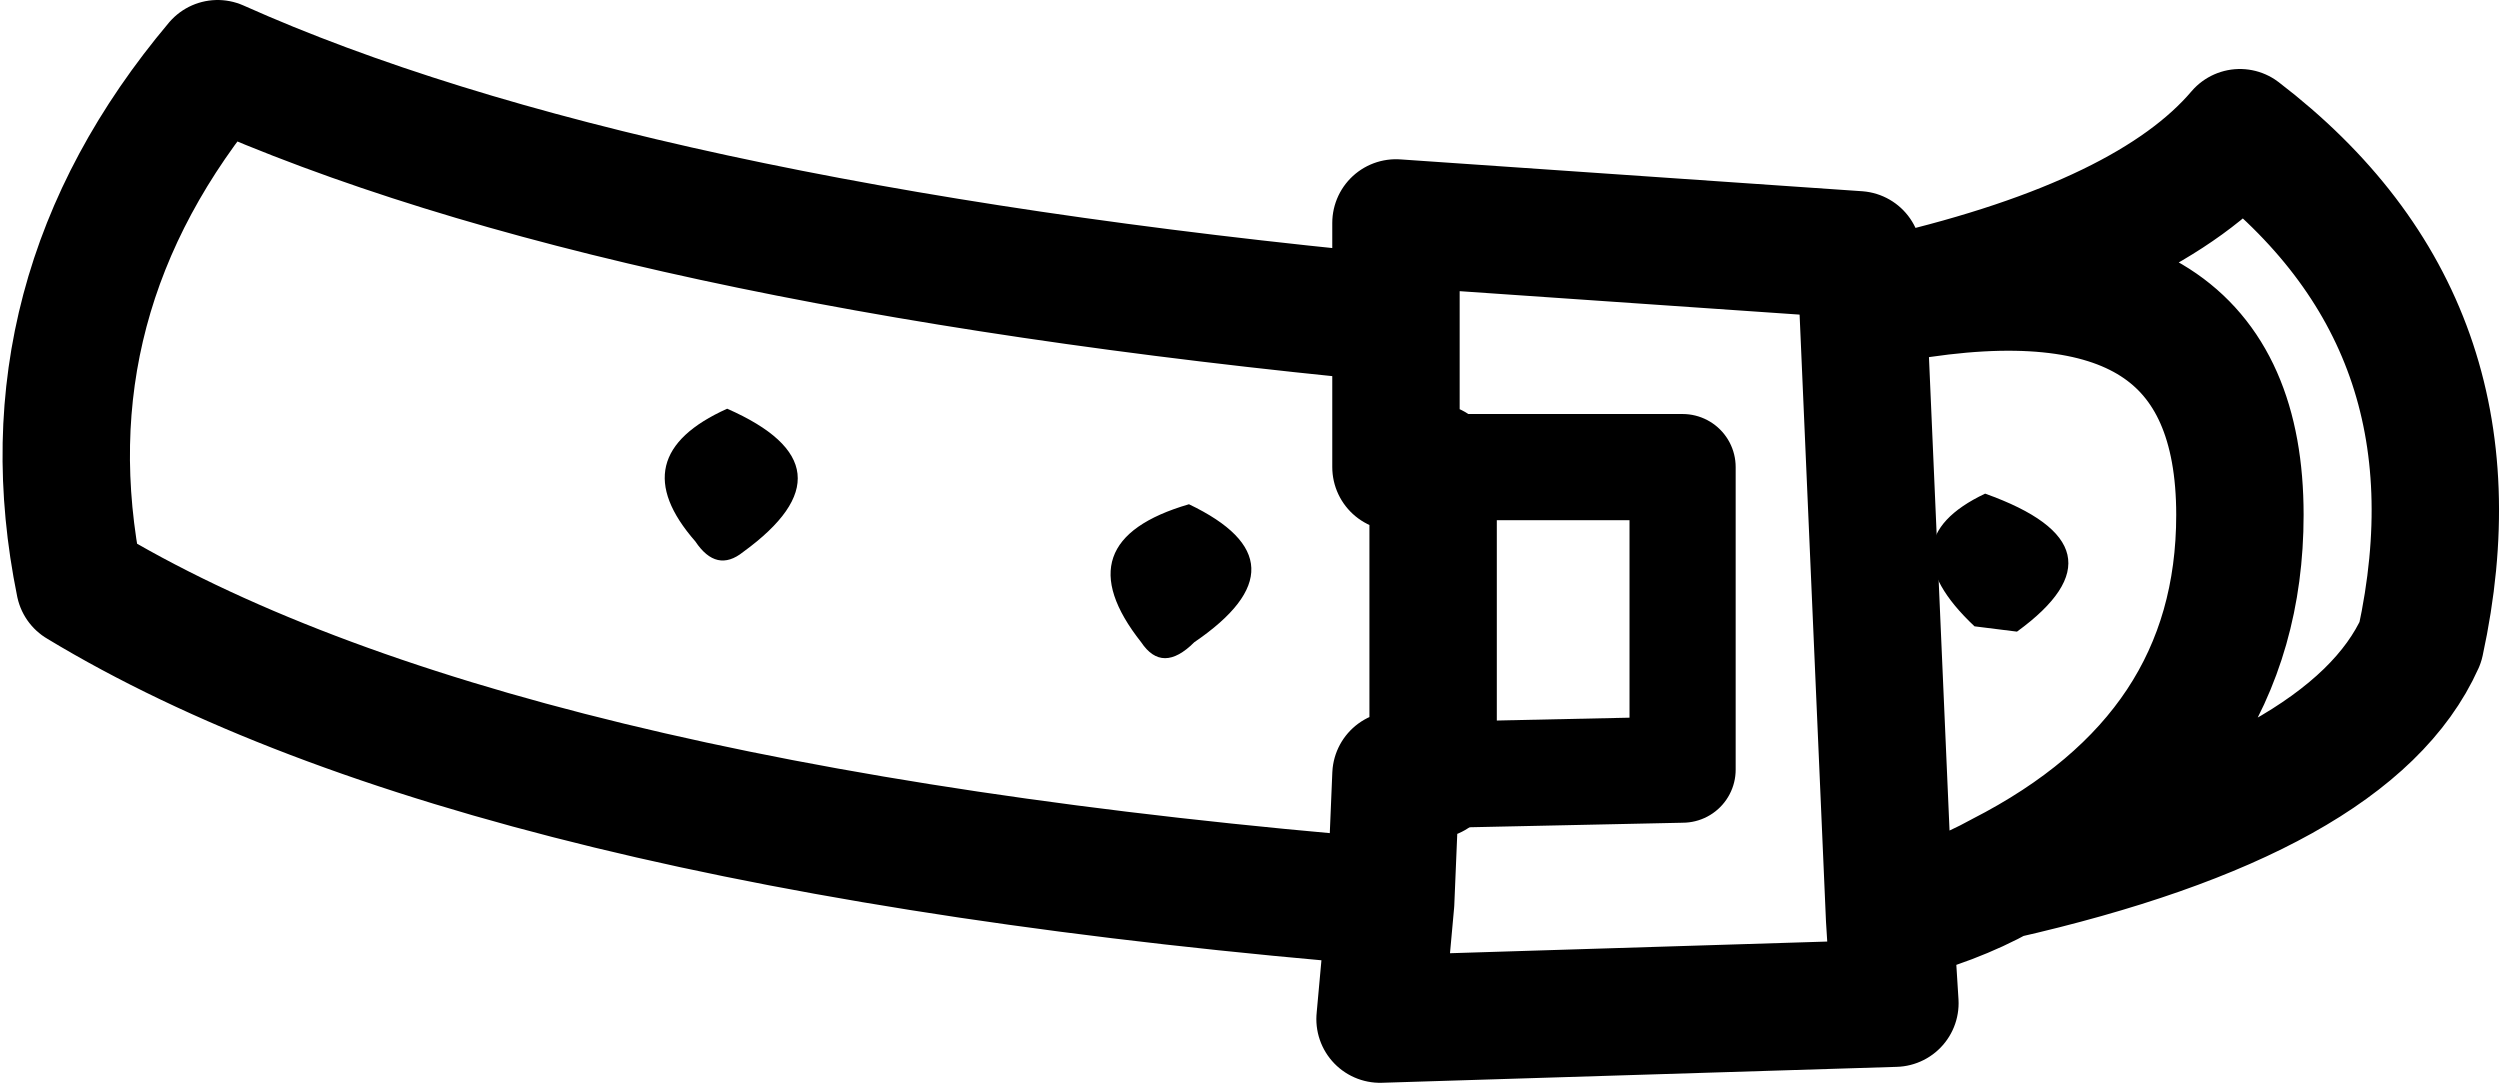 <?xml version="1.0" encoding="UTF-8" standalone="no"?>
<svg xmlns:xlink="http://www.w3.org/1999/xlink" height="10.2px" width="23.55px" xmlns="http://www.w3.org/2000/svg">
  <g transform="matrix(1.0, 0.0, 0.0, 1.0, 3.7, 12.45)">
    <path d="M7.5 -7.7 Q8.65 -7.15 7.55 -6.4 7.25 -6.1 7.05 -6.4 6.3 -7.35 7.5 -7.7 M3.15 -8.6 Q4.4 -8.05 3.3 -7.25 3.05 -7.05 2.85 -7.35 2.15 -8.15 3.15 -8.6 M14.9 -6.55 Q14.05 -7.35 15.0 -7.8 16.4 -7.3 15.3 -6.5 L14.9 -6.55" fill="#000000" fill-rule="evenodd" stroke="none"/>
    <path d="M9.4 -3.95 L9.45 -5.15 9.8 -5.15 9.8 -8.05 9.45 -8.05 9.45 -9.45 Q2.15 -10.15 -1.65 -11.85 -3.5 -9.65 -2.95 -6.95 0.85 -4.65 9.4 -3.95 L9.3 -2.85 14.15 -3.0 14.1 -3.8 13.85 -9.55 13.8 -10.05 9.45 -10.35 9.45 -9.45 M13.85 -9.55 L14.2 -9.65 Q16.55 -10.2 17.4 -11.2 19.75 -9.4 19.1 -6.4 18.45 -4.95 15.15 -4.2 14.7 -3.95 14.1 -3.8 M14.2 -9.65 Q17.4 -10.2 17.4 -7.6 17.4 -5.35 15.15 -4.2" fill="none" stroke="#000000" stroke-linecap="round" stroke-linejoin="round" stroke-width="1.2"/>
    <path d="M9.8 -5.15 L12.15 -5.2 12.15 -8.05 9.8 -8.05" fill="none" stroke="#000000" stroke-linecap="round" stroke-linejoin="round" stroke-width="1.0"/>
  </g>
</svg>

